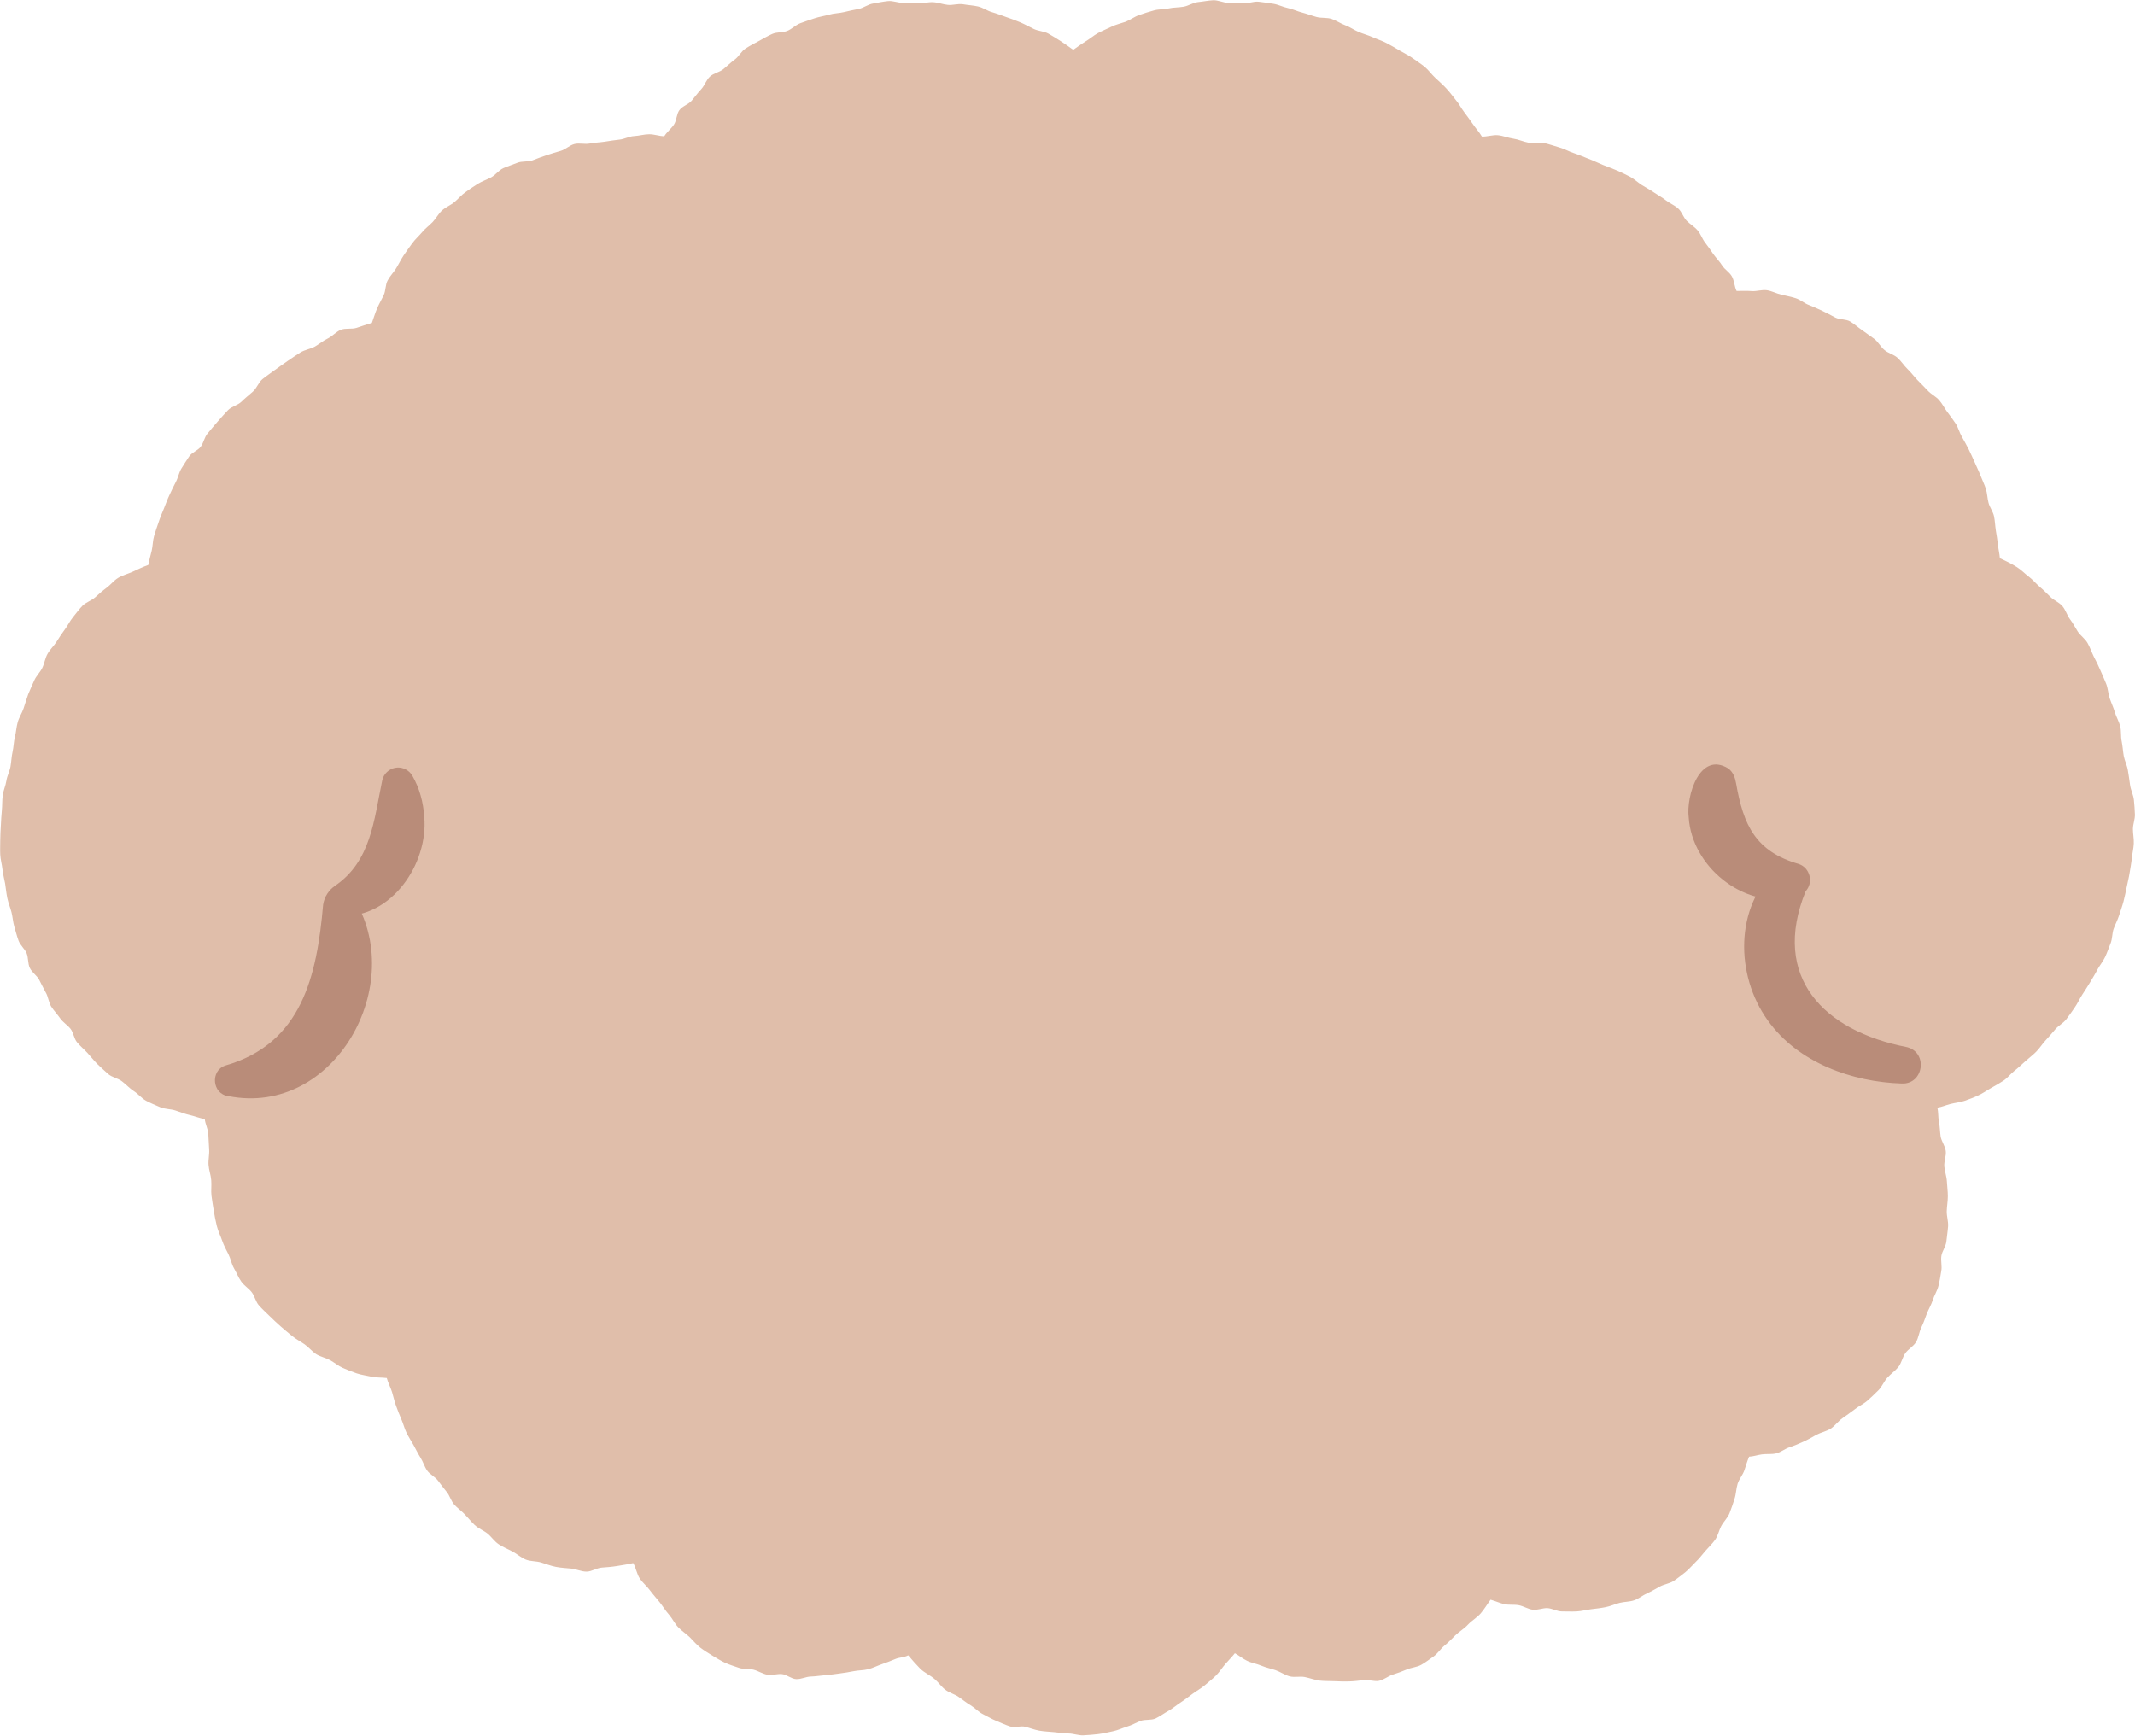 <?xml version="1.0" encoding="utf-8"?>
<!-- Generator: Adobe Illustrator 26.1.0, SVG Export Plug-In . SVG Version: 6.00 Build 0)  -->
<svg version="1.1" id="圖層_1" xmlns="http://www.w3.org/2000/svg" xmlns:xlink="http://www.w3.org/1999/xlink" x="0px" y="0px"
	 viewBox="0 0 174.76 142.08" style="enable-background:new 0 0 174.76 142.08;" xml:space="preserve">
<style type="text/css">
	.st0{fill:#E0BEAA;}
	.st1{opacity:0.8;}
	.st2{fill:#AF806D;}
</style>
<g>
	<path class="st0" d="M174.67,65.49c-0.04-0.41-0.25-0.8-0.31-1.2c-0.05-0.41-0.12-0.81-0.18-1.21c-0.06-0.41-0.26-0.78-0.34-1.18
		c-0.07-0.4-0.09-0.81-0.17-1.21c-0.09-0.4-0.02-0.83-0.12-1.23c-0.1-0.4-0.32-0.76-0.44-1.15c-0.11-0.39-0.29-0.76-0.42-1.14
		c-0.13-0.39-0.14-0.81-0.29-1.19c-0.15-0.38-0.32-0.75-0.48-1.12c-0.16-0.38-0.34-0.74-0.53-1.1c-0.18-0.37-0.31-0.76-0.51-1.11
		c-0.2-0.36-0.57-0.6-0.8-0.94c-0.22-0.34-0.4-0.71-0.65-1.03c-0.24-0.33-0.35-0.76-0.62-1.07c-0.27-0.31-0.7-0.47-0.98-0.75
		c-0.29-0.29-0.57-0.57-0.88-0.83c-0.31-0.27-0.57-0.59-0.89-0.83c-0.32-0.24-0.61-0.55-0.96-0.77c-0.46-0.29-0.91-0.51-1.4-0.73
		c-0.03-0.39-0.12-0.73-0.16-1.11c-0.04-0.39-0.11-0.78-0.17-1.16c-0.06-0.39-0.07-0.79-0.15-1.17c-0.08-0.38-0.35-0.72-0.45-1.1
		c-0.1-0.38-0.1-0.78-0.22-1.15c-0.12-0.37-0.3-0.72-0.44-1.09s-0.32-0.71-0.47-1.07c-0.16-0.36-0.32-0.71-0.49-1.06
		c-0.18-0.35-0.36-0.69-0.56-1.03s-0.29-0.74-0.5-1.07c-0.22-0.33-0.45-0.64-0.69-0.96c-0.24-0.31-0.41-0.68-0.67-0.97
		c-0.27-0.31-0.67-0.49-0.94-0.79c-0.28-0.3-0.57-0.58-0.85-0.87s-0.52-0.63-0.81-0.9c-0.29-0.28-0.51-0.64-0.81-0.91
		s-0.75-0.37-1.06-0.63c-0.32-0.26-0.51-0.66-0.83-0.91c-0.33-0.24-0.66-0.48-0.99-0.71c-0.34-0.23-0.64-0.51-0.99-0.72
		s-0.86-0.14-1.21-0.32c-0.36-0.19-0.71-0.38-1.07-0.55c-0.37-0.17-0.73-0.34-1.1-0.48c-0.38-0.14-0.7-0.44-1.09-0.56
		c-0.39-0.12-0.79-0.2-1.18-0.29s-0.77-0.3-1.17-0.36c-0.4-0.06-0.83,0.1-1.23,0.07s-0.84-0.01-1.25-0.01
		c-0.18-0.35-0.19-0.84-0.38-1.18c-0.19-0.35-0.59-0.57-0.8-0.9c-0.21-0.34-0.49-0.61-0.72-0.93c-0.22-0.33-0.44-0.64-0.68-0.95
		c-0.24-0.31-0.36-0.72-0.62-1.01c-0.26-0.3-0.61-0.5-0.89-0.78c-0.27-0.28-0.39-0.73-0.68-0.99c-0.29-0.27-0.68-0.42-0.99-0.66
		c-0.31-0.25-0.66-0.43-0.98-0.65c-0.32-0.23-0.67-0.4-1-0.61s-0.62-0.49-0.96-0.68c-0.35-0.18-0.7-0.35-1.06-0.51
		c-0.39-0.17-0.79-0.31-1.19-0.47c-0.4-0.16-0.78-0.36-1.17-0.5c-0.4-0.15-0.79-0.33-1.19-0.46c-0.41-0.13-0.79-0.36-1.2-0.47
		c-0.41-0.12-0.82-0.26-1.23-0.36c-0.42-0.1-0.89,0.05-1.3-0.03c-0.42-0.08-0.82-0.27-1.24-0.33c-0.42-0.06-0.84-0.24-1.26-0.28
		c-0.43-0.04-0.88,0.13-1.31,0.11c-0.21-0.36-0.5-0.67-0.73-1.01s-0.48-0.66-0.72-0.99c-0.25-0.33-0.43-0.7-0.7-1.01
		c-0.26-0.32-0.5-0.66-0.78-0.95c-0.28-0.3-0.59-0.57-0.89-0.85c-0.3-0.28-0.54-0.63-0.85-0.89c-0.32-0.26-0.67-0.48-1-0.72
		c-0.33-0.24-0.71-0.41-1.06-0.62c-0.35-0.22-0.7-0.41-1.07-0.61c-0.36-0.19-0.75-0.31-1.13-0.48s-0.77-0.27-1.15-0.43
		c-0.38-0.16-0.72-0.41-1.1-0.55c-0.39-0.14-0.73-0.39-1.12-0.52s-0.84-0.05-1.24-0.16s-0.78-0.26-1.17-0.36
		c-0.4-0.1-0.78-0.29-1.17-0.37c-0.4-0.08-0.79-0.29-1.19-0.35c-0.41-0.06-0.82-0.13-1.22-0.17c-0.41-0.04-0.84,0.16-1.25,0.14
		c-0.41-0.02-0.81-0.05-1.22-0.05S99.71,0,99.3,0.02c-0.41,0.02-0.82,0.11-1.23,0.15s-0.78,0.31-1.19,0.38
		c-0.4,0.07-0.82,0.05-1.22,0.14s-0.83,0.05-1.23,0.17c-0.39,0.11-0.79,0.23-1.18,0.37c-0.38,0.13-0.73,0.4-1.11,0.55
		c-0.37,0.13-0.78,0.22-1.15,0.4c-0.36,0.18-0.75,0.33-1.12,0.53c-0.36,0.2-0.67,0.48-1.03,0.69c-0.34,0.21-0.65,0.44-0.99,0.68
		c-0.34-0.24-0.64-0.47-0.99-0.69s-0.7-0.45-1.05-0.64c-0.36-0.2-0.82-0.2-1.19-0.38s-0.73-0.38-1.1-0.54
		c-0.38-0.16-0.76-0.3-1.15-0.43C81.98,1.26,81.6,1.11,81.21,1c-0.4-0.11-0.75-0.38-1.15-0.47s-0.82-0.11-1.22-0.18
		C78.43,0.28,78,0.44,77.59,0.4s-0.8-0.2-1.21-0.22c-0.41-0.02-0.82,0.1-1.23,0.1s-0.81-0.07-1.22-0.05s-0.84-0.19-1.25-0.14
		c-0.41,0.04-0.81,0.13-1.22,0.2c-0.4,0.06-0.77,0.36-1.17,0.44s-0.8,0.16-1.2,0.26c-0.4,0.1-0.82,0.09-1.22,0.21
		c-0.39,0.11-0.81,0.17-1.2,0.3s-0.78,0.26-1.16,0.4c-0.38,0.14-0.69,0.48-1.07,0.63s-0.86,0.08-1.23,0.25
		c-0.38,0.17-0.74,0.38-1.1,0.58c-0.36,0.19-0.74,0.39-1.08,0.61c-0.35,0.22-0.55,0.66-0.88,0.9c-0.33,0.24-0.62,0.53-0.94,0.79
		s-0.8,0.33-1.1,0.61S57.68,7,57.4,7.3s-0.52,0.63-0.78,0.94c-0.26,0.31-0.76,0.44-1.01,0.78c-0.24,0.33-0.22,0.85-0.45,1.19
		c-0.23,0.34-0.58,0.6-0.79,0.95c-0.41-0.02-0.82-0.17-1.23-0.17s-0.82,0.13-1.23,0.15c-0.41,0.02-0.8,0.25-1.21,0.29
		s-0.8,0.11-1.21,0.17c-0.4,0.06-0.81,0.07-1.22,0.15c-0.4,0.08-0.85-0.06-1.25,0.04s-0.73,0.45-1.12,0.56
		c-0.39,0.11-0.78,0.23-1.17,0.36s-0.77,0.27-1.15,0.42c-0.38,0.14-0.86,0.04-1.24,0.2c-0.38,0.15-0.78,0.28-1.15,0.44
		c-0.37,0.17-0.63,0.56-0.99,0.75s-0.75,0.32-1.09,0.53s-0.68,0.44-1.01,0.68c-0.33,0.23-0.59,0.55-0.9,0.81s-0.71,0.41-1.01,0.68
		s-0.49,0.65-0.77,0.95c-0.28,0.29-0.61,0.53-0.87,0.84s-0.57,0.58-0.81,0.91c-0.24,0.32-0.47,0.66-0.7,0.99
		c-0.22,0.33-0.4,0.71-0.61,1.05s-0.51,0.64-0.7,1c-0.19,0.35-0.15,0.83-0.32,1.2c-0.17,0.36-0.38,0.71-0.54,1.08
		c-0.16,0.37-0.29,0.82-0.43,1.2c-0.41,0.11-0.85,0.27-1.25,0.4s-0.9,0-1.29,0.16c-0.39,0.16-0.69,0.52-1.07,0.71
		c-0.38,0.18-0.7,0.46-1.07,0.67c-0.36,0.2-0.82,0.25-1.18,0.48c-0.35,0.22-0.7,0.46-1.05,0.7c-0.34,0.24-0.69,0.48-1.03,0.73
		c-0.33,0.25-0.69,0.48-1.02,0.75c-0.32,0.27-0.46,0.74-0.78,1.02c-0.31,0.28-0.64,0.53-0.94,0.83c-0.3,0.29-0.8,0.38-1.1,0.69
		c-0.29,0.3-0.57,0.62-0.85,0.94c-0.28,0.31-0.54,0.64-0.82,0.97c-0.26,0.3-0.32,0.76-0.56,1.08c-0.24,0.32-0.72,0.46-0.94,0.79
		c-0.22,0.33-0.44,0.67-0.65,1.01c-0.2,0.34-0.27,0.76-0.46,1.11c-0.18,0.35-0.36,0.71-0.52,1.07c-0.17,0.36-0.3,0.73-0.45,1.1
		s-0.31,0.73-0.43,1.11c-0.13,0.37-0.26,0.75-0.37,1.13s-0.1,0.79-0.19,1.18c-0.09,0.38-0.21,0.79-0.28,1.18
		c-0.42,0.15-0.84,0.35-1.25,0.54c-0.4,0.19-0.86,0.29-1.24,0.53c-0.35,0.22-0.6,0.56-0.93,0.8c-0.33,0.24-0.63,0.51-0.93,0.78
		c-0.31,0.27-0.74,0.4-1.03,0.68c-0.29,0.29-0.52,0.63-0.78,0.94c-0.26,0.31-0.43,0.69-0.68,1.02c-0.24,0.32-0.46,0.66-0.68,1.01
		c-0.22,0.34-0.53,0.62-0.73,0.98c-0.2,0.35-0.25,0.78-0.43,1.15c-0.18,0.36-0.5,0.66-0.66,1.03s-0.34,0.74-0.49,1.12
		c-0.14,0.38-0.25,0.77-0.38,1.16c-0.13,0.38-0.37,0.74-0.48,1.13s-0.13,0.81-0.23,1.21c-0.1,0.39-0.1,0.81-0.19,1.21
		c-0.09,0.4-0.1,0.81-0.17,1.21c-0.07,0.4-0.28,0.77-0.34,1.18c-0.06,0.4-0.25,0.79-0.3,1.2c-0.05,0.4-0.03,0.82-0.07,1.23
		c-0.04,0.4-0.06,0.8-0.08,1.2c-0.02,0.4-0.05,0.81-0.05,1.2c0,0.4-0.02,0.81,0,1.21s0.14,0.8,0.18,1.19
		c0.04,0.4,0.15,0.79,0.22,1.18c0.06,0.4,0.1,0.8,0.18,1.19s0.24,0.76,0.34,1.15s0.12,0.8,0.23,1.18c0.12,0.38,0.21,0.78,0.35,1.15
		c0.14,0.38,0.5,0.66,0.66,1.03c0.15,0.37,0.09,0.84,0.26,1.2s0.57,0.61,0.76,0.96s0.35,0.71,0.55,1.06c0.2,0.34,0.23,0.8,0.44,1.14
		c0.22,0.34,0.5,0.63,0.73,0.96s0.6,0.55,0.85,0.86c0.25,0.32,0.28,0.8,0.54,1.11c0.26,0.31,0.57,0.57,0.84,0.86s0.52,0.62,0.8,0.9
		c0.28,0.28,0.59,0.55,0.89,0.82c0.31,0.29,0.81,0.35,1.14,0.61c0.34,0.26,0.62,0.57,0.97,0.8c0.36,0.23,0.64,0.59,1,0.79
		c0.38,0.2,0.78,0.37,1.16,0.53c0.39,0.17,0.86,0.14,1.25,0.27c0.41,0.13,0.79,0.29,1.2,0.38c0.42,0.09,0.79,0.27,1.2,0.31
		c0.04,0.42,0.26,0.8,0.29,1.22s0.04,0.85,0.07,1.27c0.03,0.42-0.08,0.86-0.05,1.27c0.03,0.43,0.19,0.84,0.22,1.25
		c0.04,0.43-0.03,0.86,0.02,1.27c0.05,0.43,0.13,0.84,0.19,1.25c0.07,0.43,0.15,0.84,0.25,1.24c0.1,0.42,0.3,0.79,0.43,1.18
		c0.14,0.41,0.33,0.76,0.52,1.13c0.18,0.36,0.25,0.79,0.45,1.14c0.21,0.35,0.35,0.74,0.59,1.08c0.23,0.34,0.61,0.56,0.86,0.88
		s0.33,0.79,0.6,1.09c0.27,0.31,0.58,0.58,0.87,0.87s0.6,0.57,0.9,0.84c0.31,0.28,0.63,0.53,0.94,0.79
		c0.32,0.26,0.69,0.45,1.02,0.68c0.34,0.24,0.61,0.58,0.94,0.8c0.35,0.22,0.78,0.3,1.13,0.49c0.37,0.2,0.69,0.48,1.05,0.64
		c0.39,0.17,0.78,0.32,1.15,0.45c0.39,0.13,0.81,0.18,1.2,0.27c0.4,0.09,0.87,0.06,1.26,0.11c0.1,0.38,0.31,0.77,0.43,1.15
		c0.12,0.38,0.19,0.76,0.33,1.13c0.14,0.37,0.27,0.73,0.43,1.09c0.16,0.36,0.25,0.75,0.42,1.1s0.39,0.68,0.58,1.02
		c0.19,0.34,0.36,0.7,0.57,1.03s0.32,0.73,0.54,1.05s0.64,0.51,0.88,0.82c0.23,0.31,0.47,0.62,0.72,0.93
		c0.25,0.3,0.35,0.73,0.61,1.03c0.26,0.29,0.59,0.52,0.87,0.81c0.27,0.28,0.52,0.59,0.8,0.86c0.31,0.3,0.73,0.45,1.06,0.71
		c0.33,0.27,0.57,0.65,0.92,0.88c0.36,0.24,0.75,0.39,1.12,0.59c0.38,0.2,0.7,0.5,1.09,0.66s0.85,0.12,1.26,0.24
		c0.4,0.12,0.79,0.28,1.21,0.36c0.41,0.08,0.83,0.1,1.25,0.14s0.83,0.25,1.26,0.25c0.42,0,0.83-0.3,1.25-0.33s0.83-0.06,1.25-0.13
		c0.41-0.07,0.91-0.14,1.32-0.24c0.22,0.36,0.3,0.91,0.54,1.26c0.23,0.35,0.58,0.63,0.83,0.97s0.54,0.65,0.8,0.98
		s0.48,0.7,0.76,1.01c0.28,0.32,0.46,0.73,0.75,1.03c0.29,0.31,0.66,0.54,0.96,0.83c0.28,0.28,0.54,0.6,0.85,0.84
		c0.31,0.24,0.66,0.45,1,0.66c0.34,0.2,0.68,0.42,1.05,0.59c0.36,0.16,0.75,0.28,1.13,0.41c0.37,0.13,0.81,0.05,1.19,0.15
		c0.38,0.1,0.73,0.34,1.12,0.41s0.81-0.09,1.2-0.05s0.76,0.39,1.16,0.41s0.8-0.2,1.19-0.21c0.4-0.01,0.78-0.08,1.18-0.11
		s0.78-0.09,1.17-0.14c0.4-0.05,0.78-0.11,1.17-0.19s0.8-0.06,1.18-0.16c0.39-0.1,0.74-0.28,1.11-0.41c0.38-0.13,0.74-0.27,1.1-0.42
		c0.37-0.16,0.73-0.12,1.07-0.31c0.32,0.39,0.62,0.71,0.96,1.07c0.35,0.36,0.85,0.56,1.22,0.89c0.31,0.27,0.54,0.62,0.86,0.86
		c0.32,0.25,0.74,0.35,1.08,0.58c0.34,0.23,0.64,0.49,0.99,0.69c0.35,0.21,0.63,0.54,0.99,0.72c0.37,0.18,0.72,0.4,1.09,0.55
		c0.38,0.16,0.75,0.33,1.14,0.46s0.86-0.07,1.25,0.03s0.76,0.25,1.16,0.32s0.8,0.08,1.2,0.12c0.4,0.04,0.8,0.1,1.2,0.11
		c0.41,0.01,0.81,0.17,1.21,0.15s0.81-0.05,1.21-0.1s0.8-0.15,1.19-0.23c0.4-0.08,0.77-0.26,1.15-0.38
		c0.39-0.11,0.74-0.32,1.12-0.47c0.38-0.14,0.86-0.03,1.23-0.2c0.36-0.17,0.7-0.43,1.05-0.62c0.35-0.2,0.66-0.47,1-0.69
		s0.65-0.47,0.98-0.71c0.32-0.24,0.69-0.43,1-0.7c0.3-0.26,0.63-0.51,0.92-0.8c0.28-0.28,0.5-0.64,0.77-0.95
		c0.26-0.3,0.52-0.55,0.77-0.87c0.36,0.2,0.64,0.45,1,0.62c0.37,0.18,0.8,0.24,1.17,0.4c0.38,0.16,0.79,0.24,1.17,0.37
		c0.39,0.14,0.74,0.39,1.13,0.5c0.4,0.11,0.85-0.02,1.25,0.06s0.79,0.23,1.19,0.29c0.41,0.05,0.82,0.03,1.22,0.05
		c0.41,0.02,0.81,0.03,1.21,0.02c0.41-0.01,0.81-0.06,1.21-0.11c0.41-0.05,0.85,0.14,1.25,0.06s0.74-0.39,1.13-0.51
		s0.76-0.26,1.14-0.42c0.37-0.16,0.82-0.18,1.18-0.38c0.35-0.19,0.68-0.46,1.02-0.69c0.33-0.23,0.55-0.6,0.87-0.87
		c0.31-0.25,0.59-0.54,0.88-0.83c0.33-0.33,0.75-0.56,1.06-0.9c0.32-0.34,0.75-0.58,1.05-0.93c0.3-0.35,0.52-0.74,0.8-1.11
		c0.38,0.11,0.72,0.26,1.1,0.36c0.39,0.09,0.81,0.02,1.2,0.09c0.39,0.07,0.76,0.32,1.15,0.37c0.4,0.05,0.82-0.15,1.21-0.13
		c0.4,0.03,0.79,0.27,1.18,0.27c0.4,0,0.8,0.02,1.2,0c0.4-0.02,0.79-0.13,1.19-0.18c0.4-0.05,0.8-0.09,1.18-0.17
		c0.39-0.07,0.76-0.25,1.15-0.35s0.81-0.08,1.19-0.21s0.7-0.41,1.06-0.57s0.7-0.37,1.05-0.56s0.79-0.24,1.12-0.45
		c0.33-0.22,0.65-0.48,0.96-0.72c0.31-0.25,0.56-0.56,0.85-0.84c0.29-0.27,0.52-0.59,0.79-0.9c0.26-0.3,0.55-0.57,0.79-0.9
		c0.25-0.35,0.32-0.78,0.51-1.14c0.2-0.37,0.53-0.67,0.68-1.05c0.15-0.39,0.29-0.79,0.41-1.18c0.13-0.39,0.13-0.83,0.25-1.22
		c0.12-0.4,0.43-0.73,0.56-1.13c0.13-0.39,0.22-0.71,0.38-1.1c0.38-0.02,0.68-0.14,1.06-0.19c0.37-0.05,0.79,0.01,1.16-0.08
		c0.37-0.09,0.69-0.36,1.06-0.49c0.37-0.12,0.76-0.28,1.15-0.46c0.36-0.16,0.73-0.37,1.1-0.58c0.36-0.19,0.8-0.27,1.16-0.5
		c0.34-0.22,0.6-0.6,0.94-0.84c0.33-0.24,0.68-0.47,1.01-0.73c0.32-0.26,0.72-0.43,1.04-0.71c0.31-0.28,0.62-0.56,0.91-0.86
		c0.29-0.29,0.45-0.72,0.73-1.03s0.64-0.55,0.9-0.87c0.26-0.33,0.33-0.79,0.57-1.13s0.67-0.56,0.88-0.92s0.25-0.82,0.43-1.19
		c0.18-0.36,0.3-0.74,0.45-1.13c0.15-0.37,0.36-0.72,0.49-1.12c0.12-0.38,0.36-0.74,0.46-1.15c0.1-0.39,0.16-0.8,0.23-1.21
		c0.08-0.4-0.05-0.83,0.01-1.24c0.06-0.4,0.37-0.78,0.41-1.19c0.04-0.41,0.11-0.82,0.14-1.23s-0.12-0.83-0.11-1.24
		c0.01-0.41,0.09-0.82,0.09-1.23s-0.06-0.82-0.08-1.23s-0.18-0.81-0.21-1.22c-0.03-0.41,0.17-0.85,0.12-1.25
		c-0.05-0.41-0.35-0.79-0.42-1.19c-0.06-0.41-0.06-0.83-0.14-1.22c-0.08-0.41-0.03-0.75-0.13-1.14c0.39-0.06,0.67-0.2,1.06-0.3
		c0.38-0.1,0.79-0.13,1.17-0.26c0.37-0.13,0.75-0.27,1.11-0.44c0.36-0.16,0.69-0.4,1.04-0.6c0.34-0.19,0.69-0.39,1.03-0.61
		c0.33-0.22,0.58-0.55,0.89-0.8c0.31-0.24,0.59-0.51,0.89-0.78s0.62-0.51,0.9-0.79s0.49-0.63,0.77-0.93c0.27-0.29,0.53-0.6,0.79-0.9
		c0.26-0.31,0.65-0.5,0.9-0.82s0.47-0.65,0.7-0.98s0.39-0.7,0.61-1.04c0.22-0.34,0.44-0.67,0.64-1.01c0.2-0.35,0.42-0.68,0.6-1.04
		c0.19-0.35,0.46-0.67,0.63-1.03s0.3-0.75,0.45-1.12s0.12-0.81,0.25-1.19c0.14-0.38,0.33-0.73,0.45-1.11s0.26-0.76,0.36-1.14
		c0.1-0.39,0.18-0.78,0.26-1.17s0.18-0.78,0.24-1.17c0.06-0.39,0.14-0.79,0.18-1.19s0.14-0.79,0.16-1.19s-0.07-0.8-0.07-1.2
		c0-0.4,0.18-0.81,0.16-1.21C174.74,66.3,174.71,65.89,174.67,65.49z"/>
	<g class="st1">
		<path class="st2" d="M155.65,88.7c-4.02-0.13-8.46-1.67-10.96-5.18c-2.64-3.68-2.72-9.28,0.75-12.42
			c0.02-0.07,1.17,2.44,1.18,2.42c-3.97,0.79-8.12-2.58-8.39-6.59c-0.23-1.78,0.91-5.46,3.24-4.02c0.41,0.31,0.56,0.77,0.64,1.23
			c0.6,3.43,1.6,5.57,5.13,6.59c0.93,0.31,1.22,1.53,0.56,2.23c-2.85,7.04,1.48,11.44,8.29,12.76
			C157.85,86.16,157.46,88.8,155.65,88.7L155.65,88.7z"/>
	</g>
	<g class="st1">
		<path class="st2" d="M18.44,87.23c6.27-1.8,7.5-7.34,8.01-13.17c0.1-0.66,0.47-1.2,0.98-1.55c2.94-2.01,3.18-5.38,3.86-8.64
			c0.17-0.72,0.89-1.17,1.61-1c0.37,0.09,0.67,0.33,0.85,0.63c0.59,1.02,0.9,2.17,0.98,3.39c0.33,3.82-2.68,8.28-6.82,8.09
			c0,0.01,0.98-1.58,0.98-1.54c4.56,7.07-1.49,18.02-10.2,16.29C17.37,89.57,17.19,87.65,18.44,87.23L18.44,87.23z"/>
	</g>
</g>
</svg>
